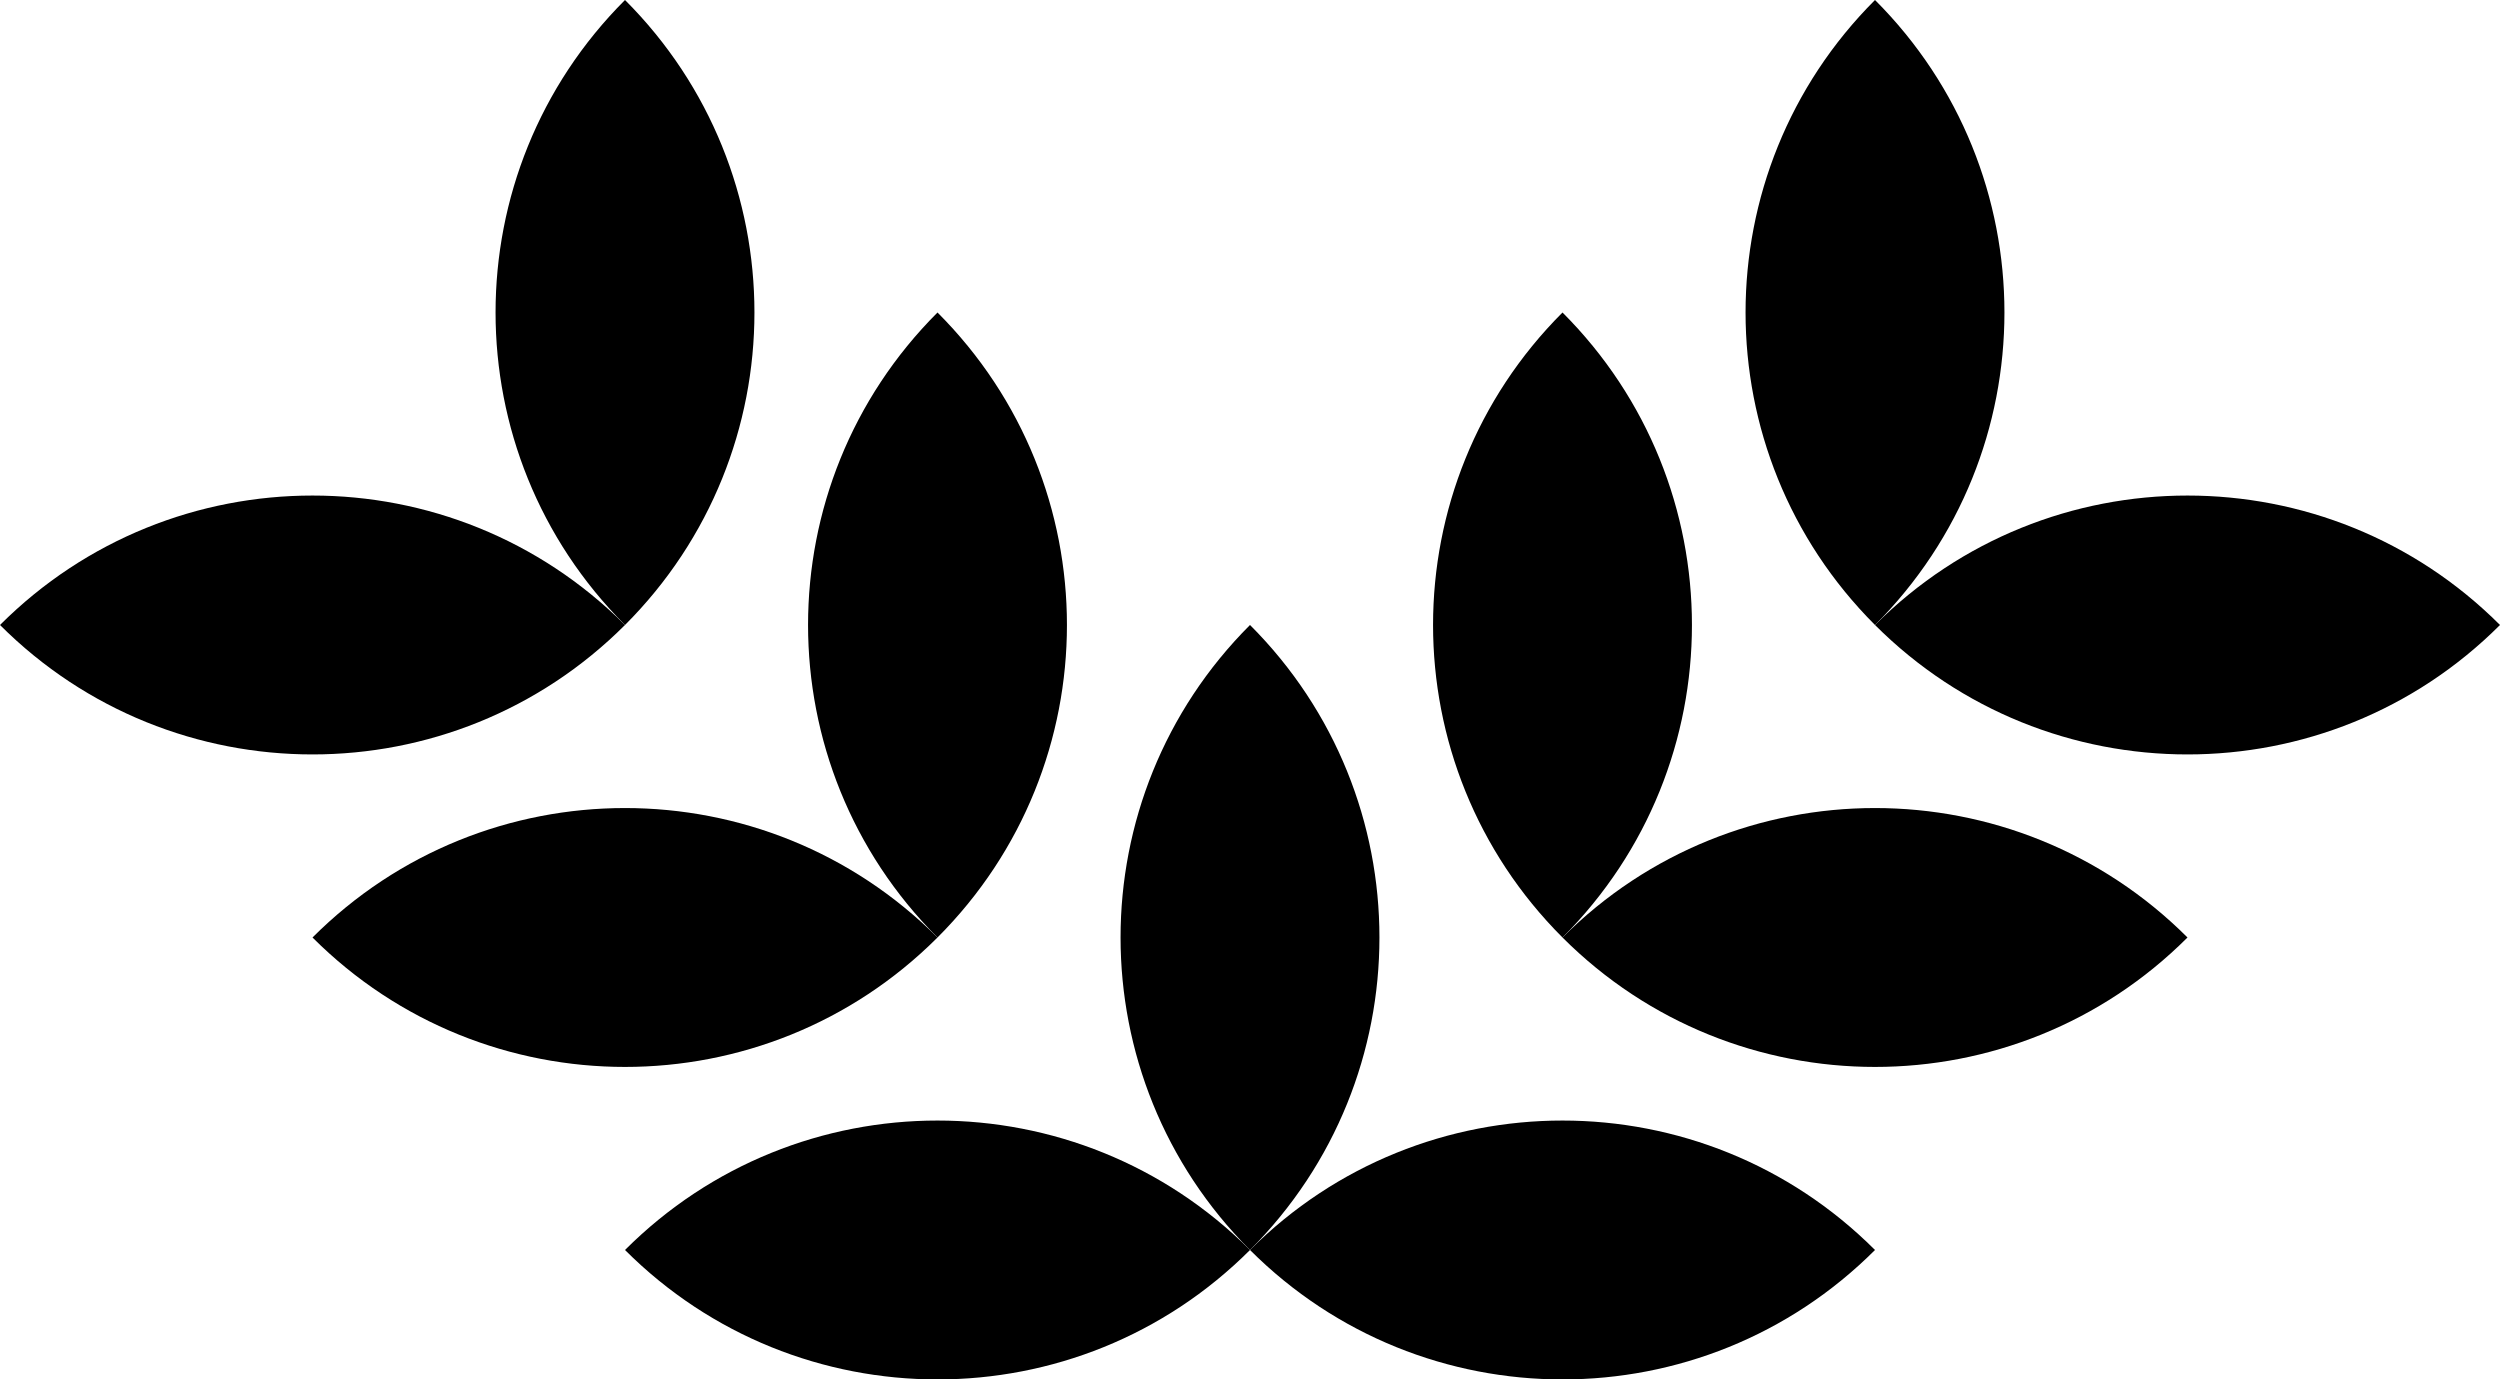 <?xml version="1.0" encoding="UTF-8"?>
<svg id="Layer_2" data-name="Layer 2" xmlns="http://www.w3.org/2000/svg" viewBox="0 0 322.472 177.931">
  <g id="Layer_1-2" data-name="Layer 1">
    <g>
      <path d="m161.236,161.235c22.262,22.262,58.356,22.262,80.618,0-22.262-22.263-58.356-22.263-80.618,0Z"/>
      <path d="m201.545,120.926c22.262,22.262,58.356,22.262,80.617,0-22.262-22.263-58.356-22.263-80.617,0Z"/>
      <path d="m201.545,40.309c-22.262,22.261-22.262,58.354,0,80.617,22.262-22.263,22.262-58.357,0-80.617Z"/>
      <path d="m241.854,80.617c22.262,22.262,58.356,22.262,80.617,0-22.262-22.262-58.356-22.262-80.617,0Z"/>
      <path d="m241.854,0c-22.262,22.261-22.262,58.354,0,80.617,22.262-22.263,22.262-58.357,0-80.617Z"/>
      <path d="m80.618,161.235c22.262,22.262,58.356,22.262,80.618,0-22.262-22.263-58.356-22.263-80.618,0Z"/>
      <path d="m161.236,80.616c-22.262,22.262-22.262,58.356,0,80.619,22.262-22.263,22.262-58.357,0-80.619Z"/>
      <path d="m120.927,120.926c-22.262-22.263-58.356-22.263-80.617,0,22.262,22.262,58.356,22.262,80.617,0Z"/>
      <path d="m120.927,40.309c-22.262,22.261-22.262,58.354,0,80.617,22.262-22.263,22.262-58.357,0-80.617Z"/>
      <path d="m0,80.617c22.262,22.262,58.356,22.262,80.617,0-22.262-22.262-58.356-22.262-80.617,0Z"/>
      <path d="m80.618,0c-22.262,22.261-22.262,58.354,0,80.617,22.262-22.263,22.262-58.357,0-80.617Z"/>
    </g>
  </g>
</svg>